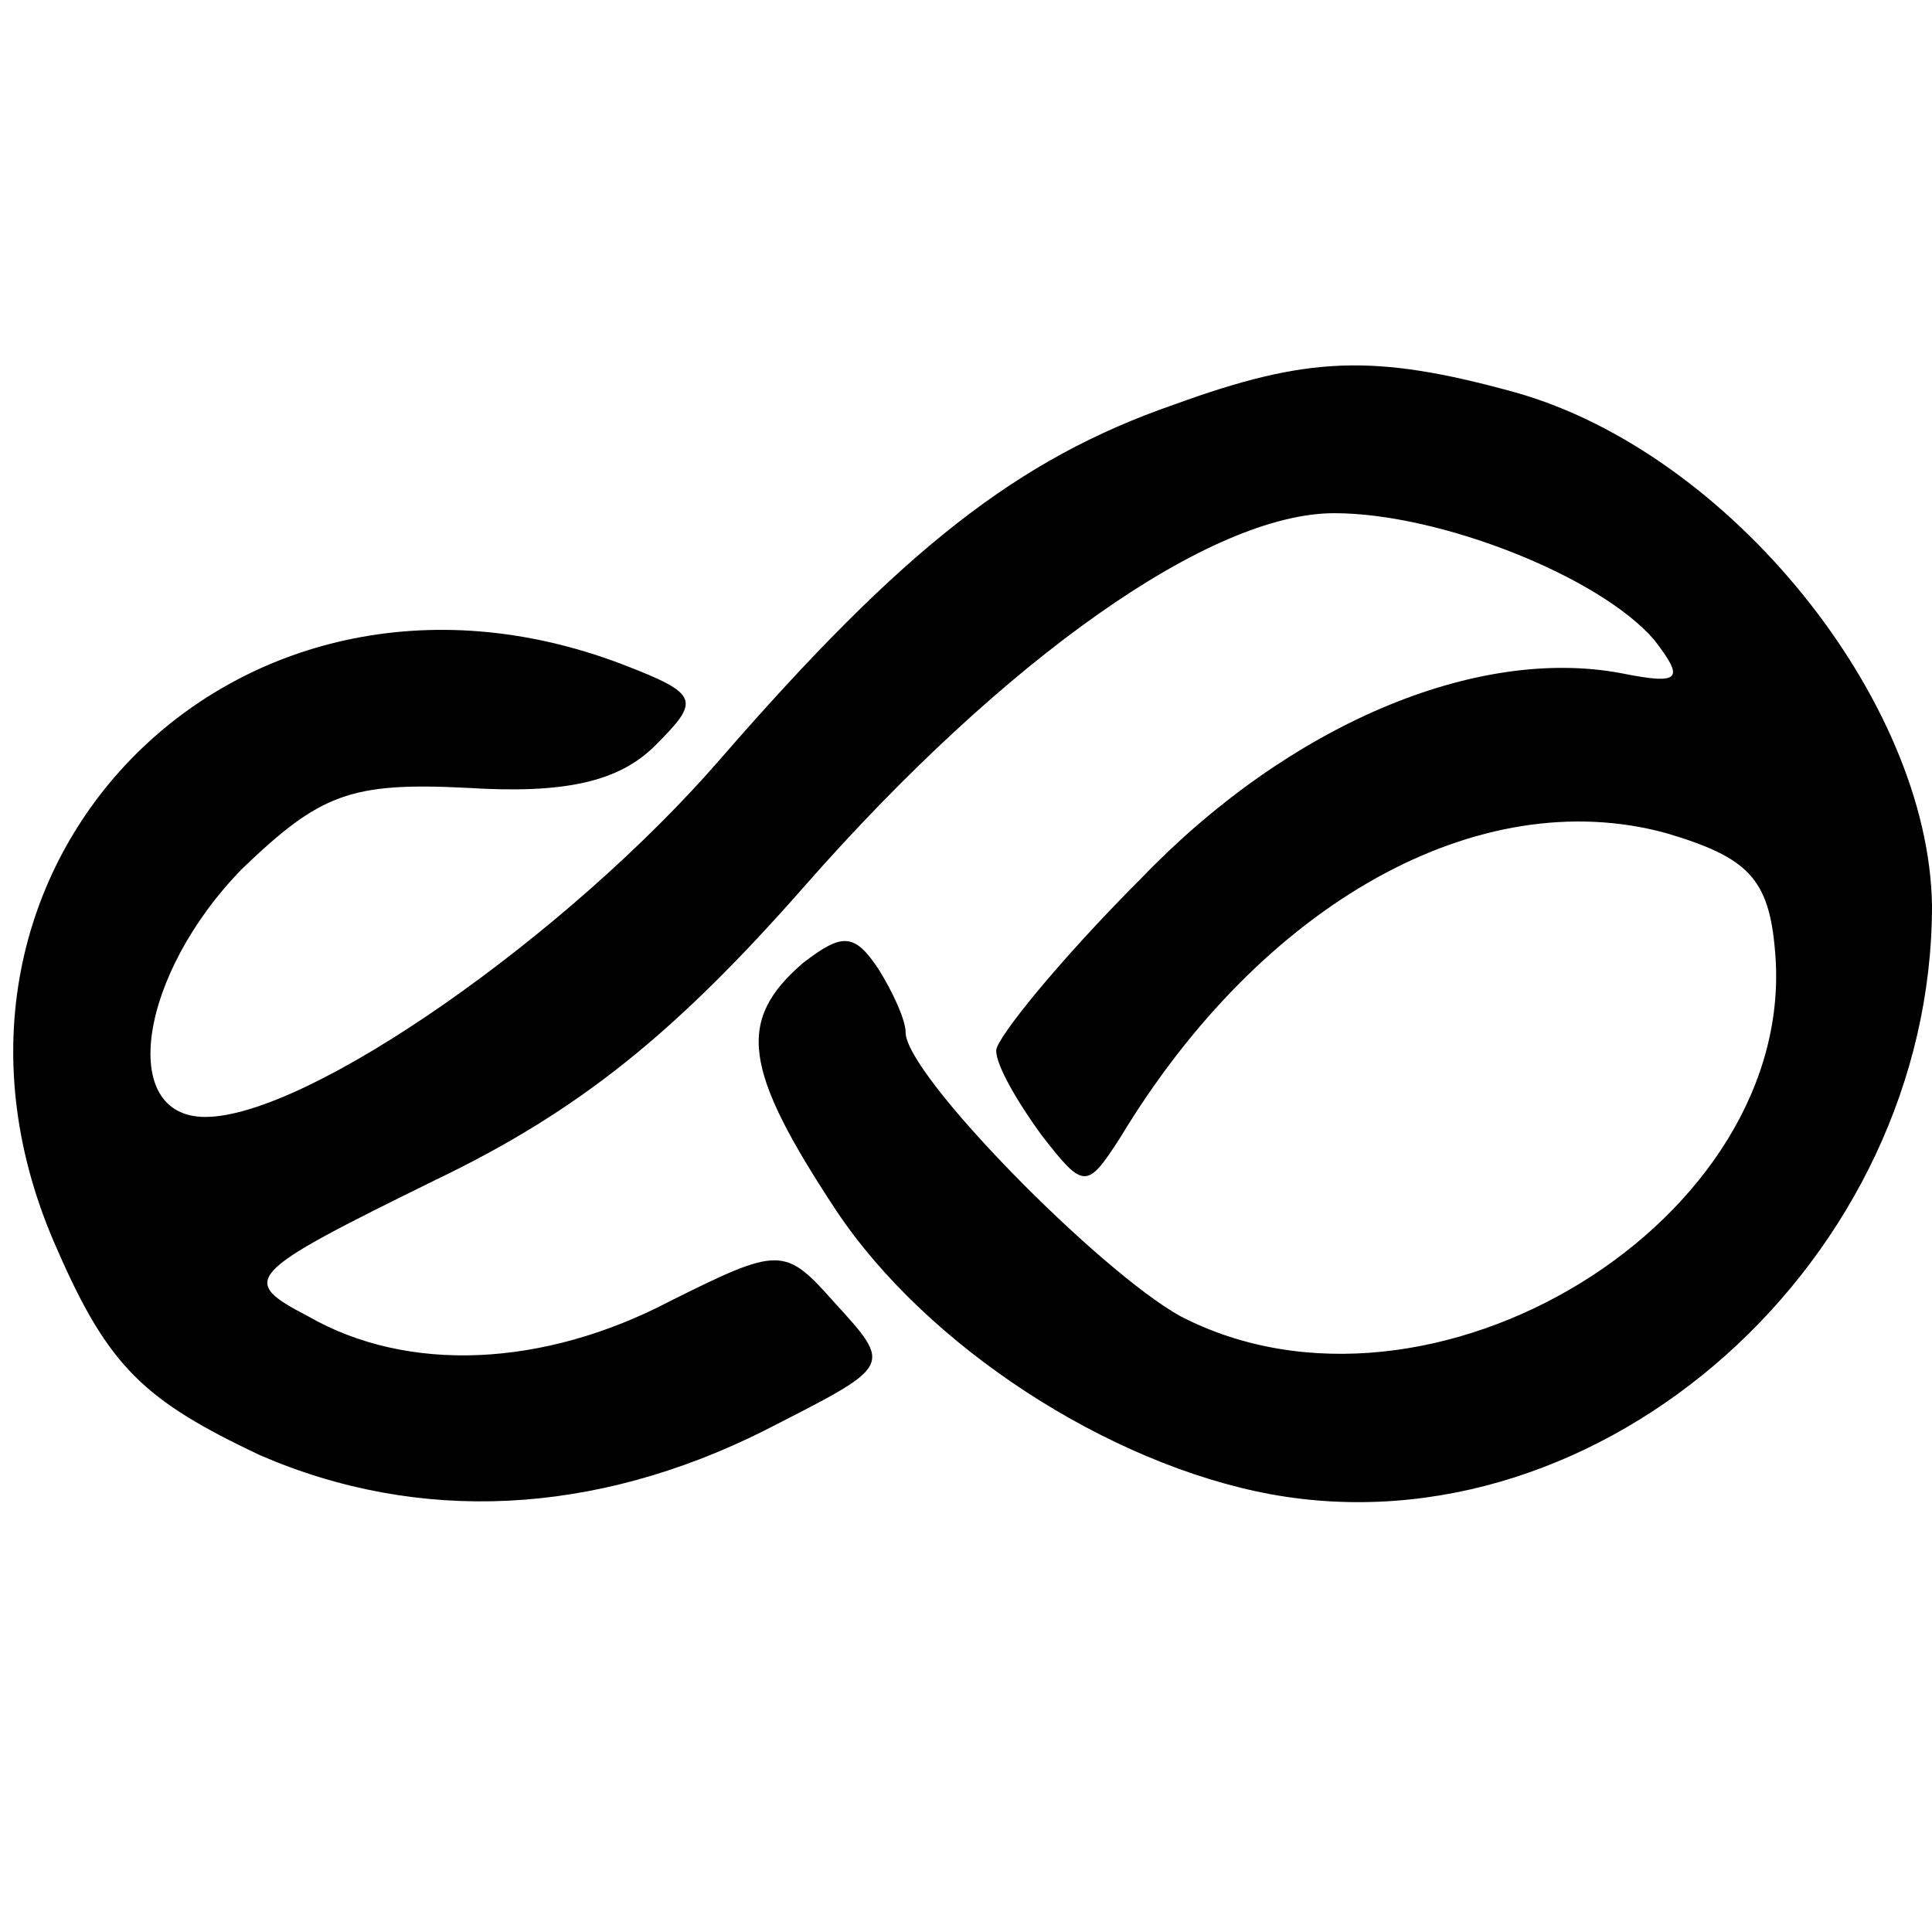 <?xml version="1.0" standalone="no"?><!DOCTYPE svg PUBLIC "-//W3C//DTD SVG 1.1//EN" "http://www.w3.org/Graphics/SVG/1.1/DTD/svg11.dtd"><svg t="1622427756387" class="icon" viewBox="0 0 1024 1024" version="1.1" xmlns="http://www.w3.org/2000/svg" p-id="735" xmlns:xlink="http://www.w3.org/1999/xlink" width="16" height="16"><defs><style type="text/css"></style></defs><path d="M622.4 214.4c-83.2 28.8-144 76.8-240 187.2C300.8 496 163.2 592 108.8 592c-46.4 0-35.2-75.2 19.2-131.2 41.6-40 57.6-46.4 120-43.2 51.2 3.2 80-3.2 99.2-22.4 24-24 24-27.2-17.6-43.2C123.2 273.6-59.2 462.4 30.4 662.4c27.2 62.4 46.4 80 107.2 108.8 84.8 36.8 177.6 32 267.2-12.8 68.8-35.2 68.8-33.6 36.8-68.8-25.6-28.8-28.8-28.8-86.4 0-67.2 35.2-139.2 38.4-192 8-36.8-19.2-33.6-22.4 67.2-72 76.8-36.8 128-78.4 196.8-156.8C532.8 348.8 641.6 272 707.2 272c56 0 140.8 33.6 169.6 67.2 16 20.8 14.4 24-17.6 17.6-76.8-14.4-176 27.2-254.4 108.8-43.2 43.2-76.8 84.8-76.8 91.2 0 8 11.2 27.2 24 44.8 22.4 28.8 24 28.8 41.6 1.6 75.2-124.8 190.4-188.8 289.6-161.6 43.2 12.8 54.4 24 57.6 62.4 12.8 142.4-182.4 262.4-315.2 193.6-43.2-24-145.6-128-145.6-150.4 0-6.4-6.4-20.8-14.4-33.6-12.8-19.2-19.2-19.2-40-3.2-35.2 30.4-32 56 17.6 131.2 48 72 144 134.4 230.4 150.4 176 32 350.4-124.8 350.4-312-1.6-108.8-107.2-240-220.8-272-75.2-20.8-110.4-19.2-180.8 6.4z" p-id="736"></path></svg>